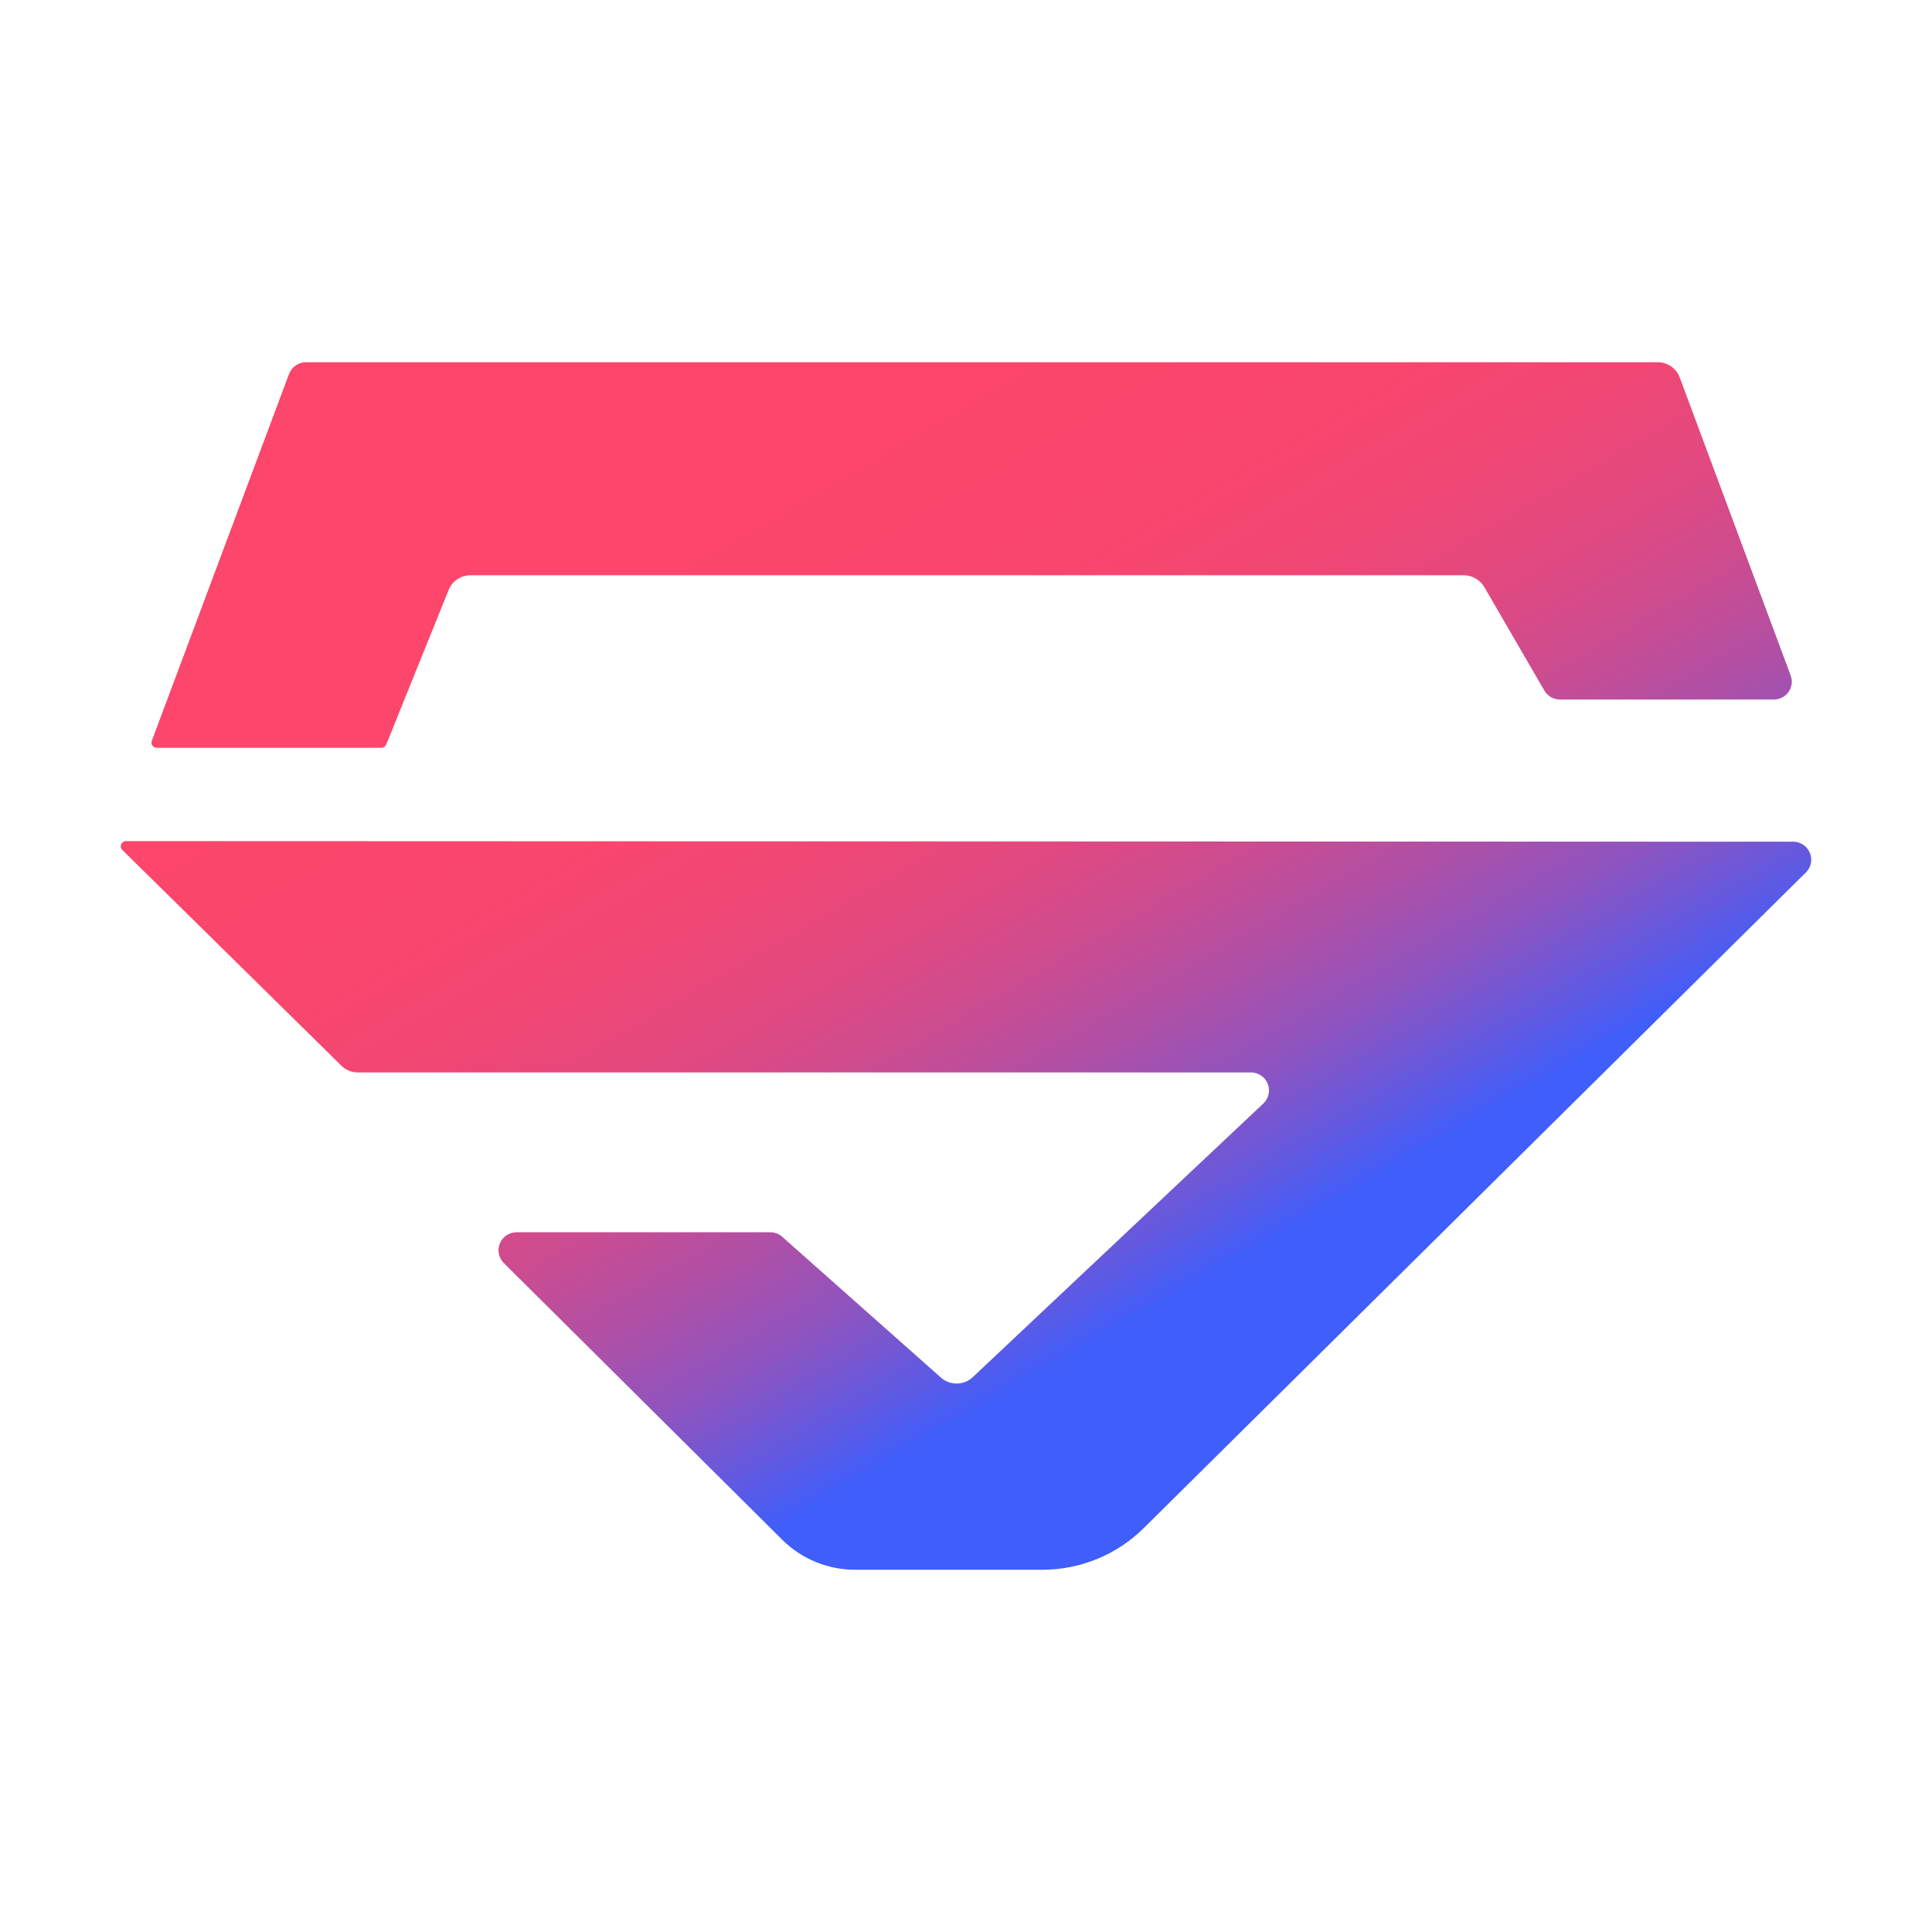 <?xml version="1.0" encoding="UTF-8"?>
<svg width="48px" height="48px" viewBox="0 0 48 48" version="1.1" xmlns="http://www.w3.org/2000/svg" xmlns:xlink="http://www.w3.org/1999/xlink">
    <title>矩形</title>
    <defs>
        <linearGradient x1="30.782%" y1="16.277%" x2="73.517%" y2="68.623%" id="linearGradient-1">
            <stop stop-color="#FC466B" offset="0%"></stop>
            <stop stop-color="#F9466D" offset="22%"></stop>
            <stop stop-color="#F04774" offset="37%"></stop>
            <stop stop-color="#E14980" offset="50%"></stop>
            <stop stop-color="#CB4C90" offset="61%"></stop>
            <stop stop-color="#AF50A6" offset="72%"></stop>
            <stop stop-color="#8D54C0" offset="83%"></stop>
            <stop stop-color="#6559DE" offset="92%"></stop>
            <stop stop-color="#3F5EFB" offset="100%"></stop>
        </linearGradient>
    </defs>
    <g id="页面-1" stroke="none" stroke-width="1" fill="none" fill-rule="evenodd">
        <g id="操作状态" transform="translate(-2532, -1394)">
            <g id="编组-2备份" transform="translate(2532, 1394)">
                <rect id="矩形" x="0" y="0" width="48" height="48"></rect>
                <path d="M3.898,18.579 L9.477,18.579 C9.53,18.577 9.577,18.544 9.597,18.495 L11.146,14.658 C11.234,14.437 11.45,14.292 11.689,14.293 L36.378,14.293 C36.584,14.297 36.772,14.408 36.876,14.584 L38.37,17.158 C38.451,17.297 38.602,17.382 38.764,17.38 L44.064,17.38 C44.213,17.382 44.352,17.311 44.437,17.19 C44.521,17.07 44.54,16.916 44.488,16.779 L41.733,9.38 C41.651,9.152 41.434,9.001 41.19,9 L7.604,9 C7.416,9 7.247,9.116 7.181,9.291 L3.773,18.402 C3.756,18.442 3.761,18.488 3.787,18.524 C3.812,18.56 3.854,18.581 3.898,18.579 Z M44.513,20.912 L3.136,20.897 C3.083,20.895 3.034,20.925 3.012,20.972 C2.99,21.02 2.999,21.077 3.036,21.114 L3.036,21.114 L8.481,26.476 C8.589,26.584 8.736,26.644 8.89,26.644 L31.102,26.644 C31.28,26.655 31.435,26.767 31.498,26.932 C31.562,27.097 31.522,27.283 31.396,27.408 L24.163,34.22 C23.94,34.425 23.594,34.425 23.371,34.22 L19.44,30.733 C19.359,30.658 19.253,30.616 19.142,30.615 L12.835,30.615 C12.653,30.616 12.489,30.725 12.419,30.892 C12.35,31.059 12.388,31.251 12.516,31.379 L19.44,38.26 C19.92,38.735 20.571,39.001 21.249,39 L25.917,39 C26.851,38.995 27.745,38.626 28.407,37.974 L44.846,21.696 C44.993,21.569 45.04,21.363 44.964,21.185 C44.889,21.008 44.707,20.898 44.513,20.912 Z" id="形状" fill="url(#linearGradient-1)" fill-rule="nonzero"></path>
            </g>
        </g>
    </g>
</svg>
